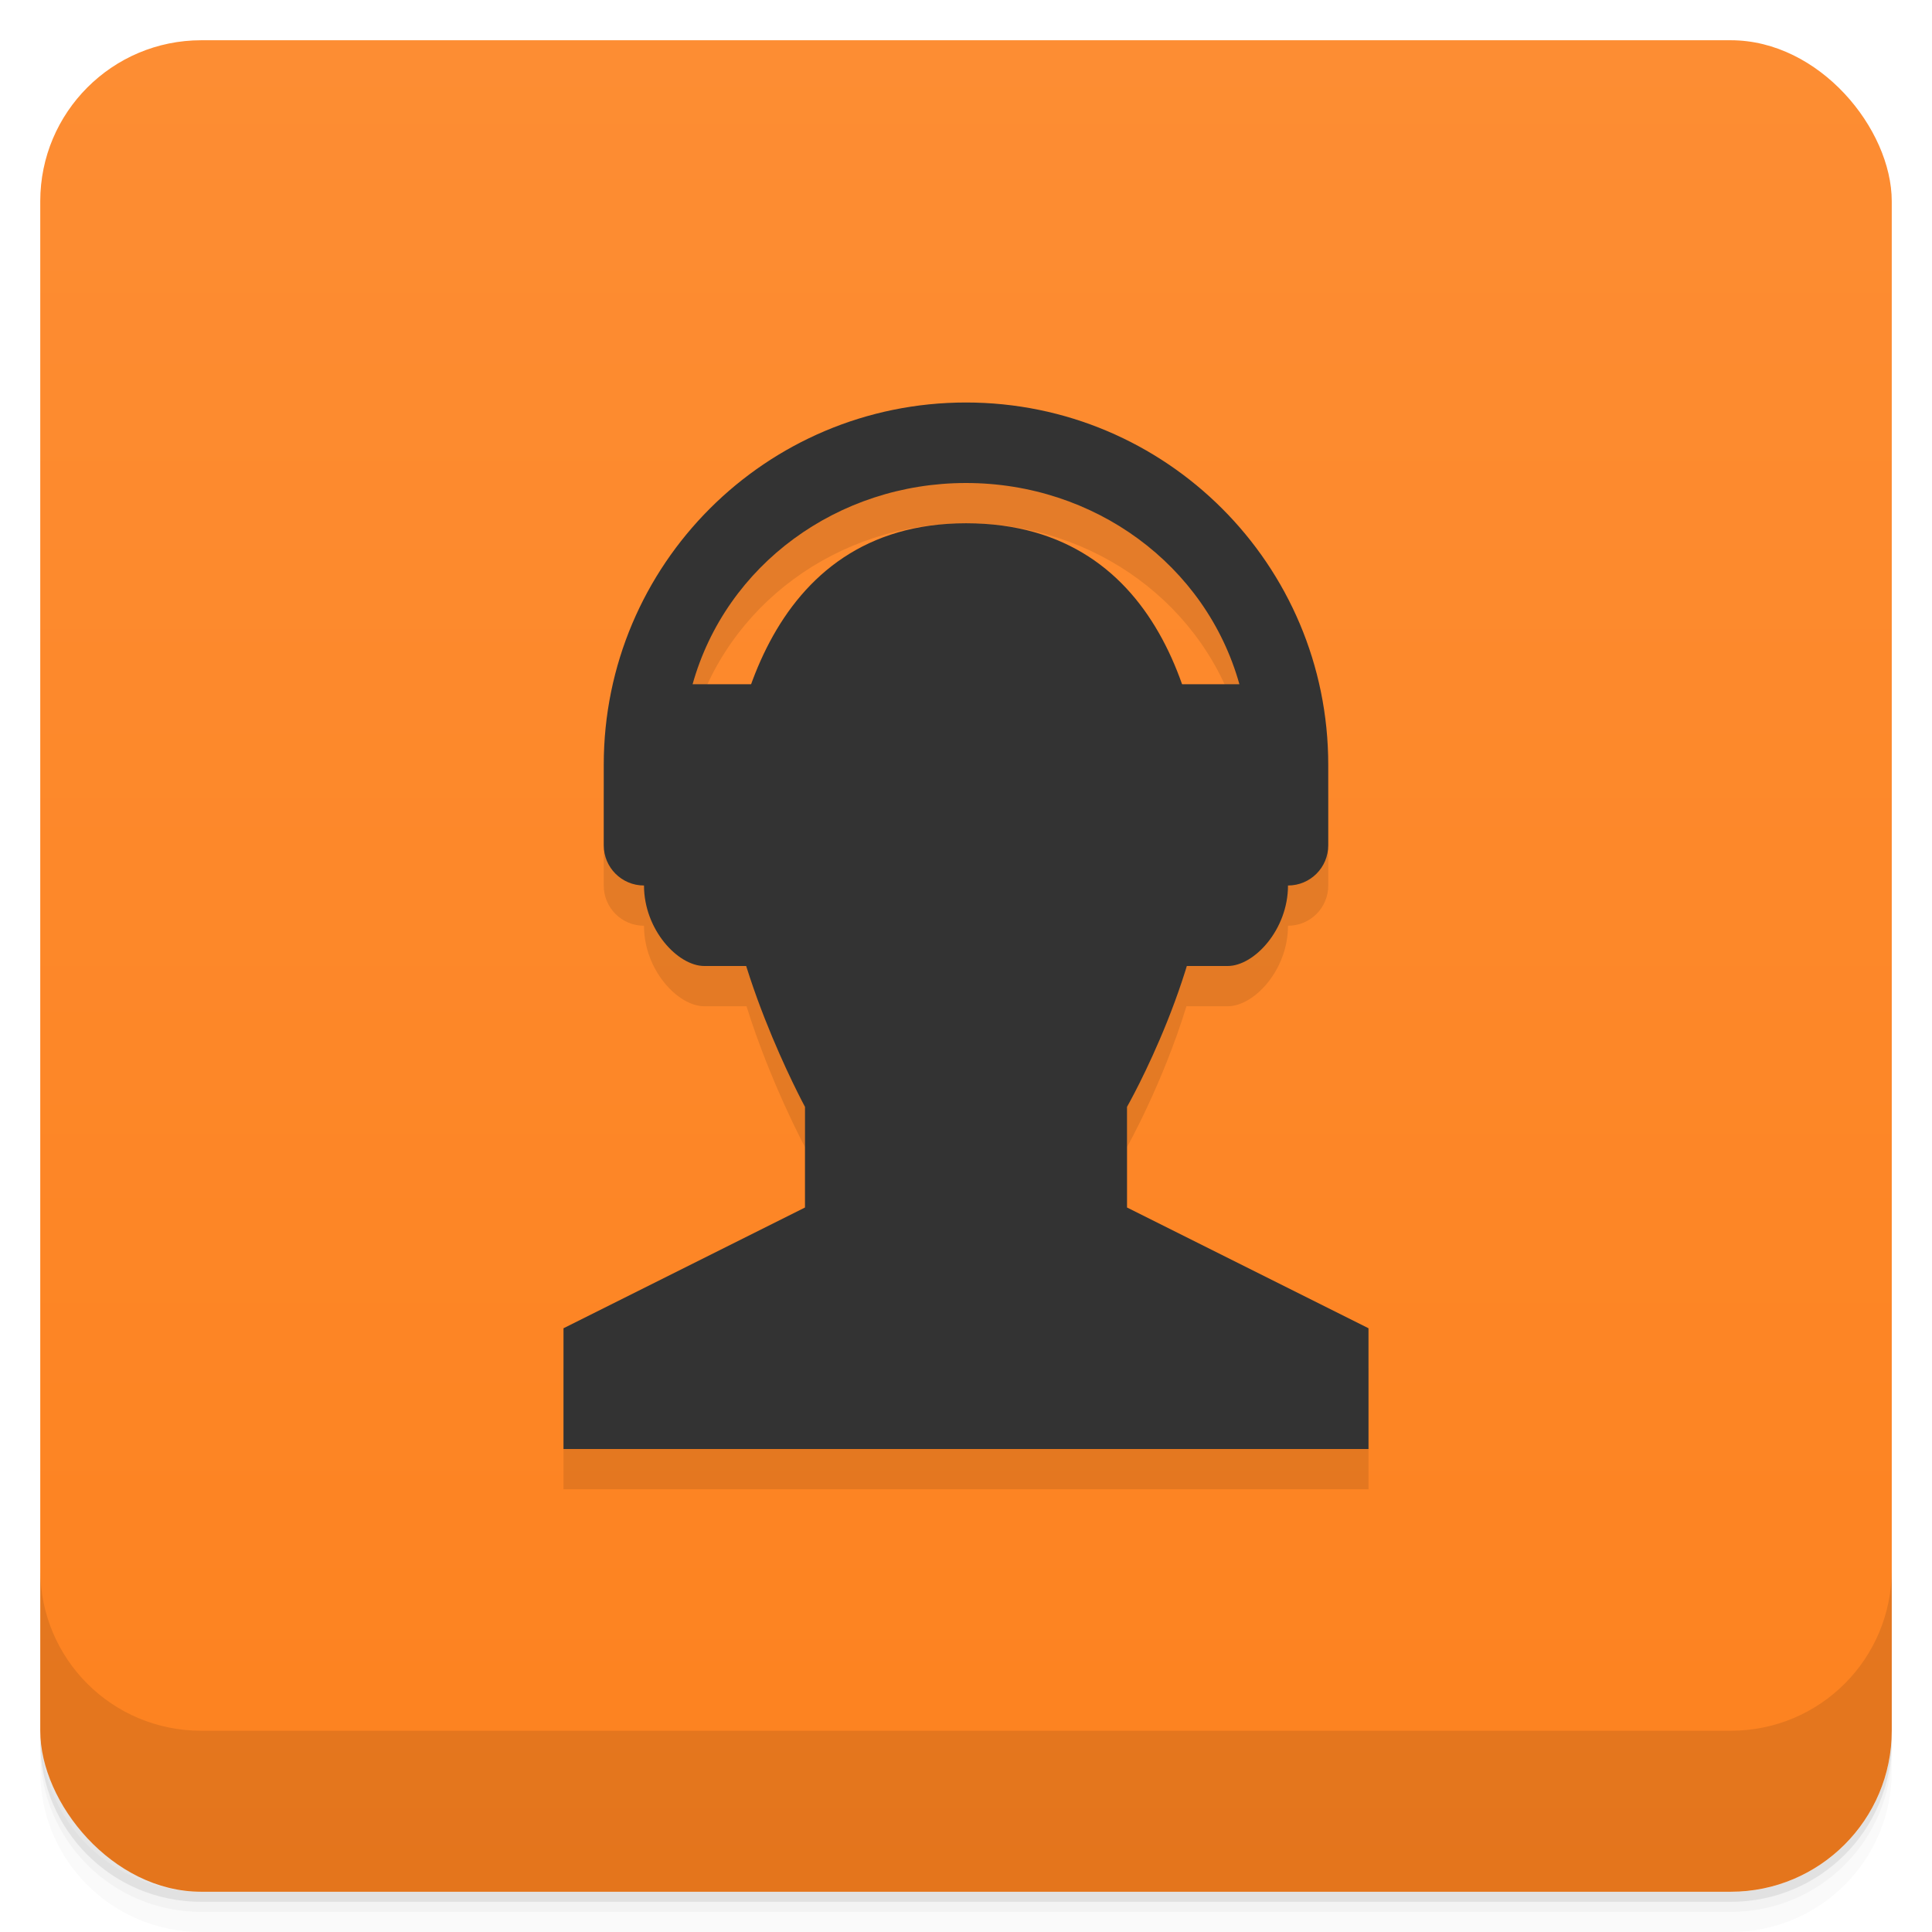 <svg version="1.1" viewBox="0 0 48 48" xmlns="http://www.w3.org/2000/svg">
 <defs>
  <linearGradient id="bg" x2="0" y1="1" y2="47" gradientUnits="userSpaceOnUse">
   <stop style="stop-color:#fd8d33" offset="0"/>
   <stop style="stop-color:#fd821f" offset="1"/>
  </linearGradient>
 </defs>
 <path d="m1 43v0.25c0 2.216 1.784 4 4 4h38c2.216 0 4-1.784 4-4v-0.25c0 2.216-1.784 4-4 4h-38c-2.216 0-4-1.784-4-4zm0 0.5v0.5c0 2.216 1.784 4 4 4h38c2.216 0 4-1.784 4-4v-0.5c0 2.216-1.784 4-4 4h-38c-2.216 0-4-1.784-4-4z" style="opacity:.02"/>
 <path d="m1 43.25v0.25c0 2.216 1.784 4 4 4h38c2.216 0 4-1.784 4-4v-0.25c0 2.216-1.784 4-4 4h-38c-2.216 0-4-1.784-4-4z" style="opacity:.05"/>
 <path d="m1 43v0.25c0 2.216 1.784 4 4 4h38c2.216 0 4-1.784 4-4v-0.25c0 2.216-1.784 4-4 4h-38c-2.216 0-4-1.784-4-4z" style="opacity:.1"/>
 <rect x="1" y="1" width="46" height="46" rx="4" style="fill:url(#bg)"/>
 <path d="m1 39v4c0 2.216 1.784 4 4 4h38c2.216 0 4-1.784 4-4v-4c0 2.216-1.784 4-4 4h-38c-2.216 0-4-1.784-4-4z" style="opacity:.1"/>
 <path d="m24 11c-4.971 0-9 4.029-9 9v2c0 0.554 0.446 1 1 1 0 1.1 0.843 2 1.498 2h1.049c0.592 1.896 1.453 3.5 1.453 3.5v2.5l-6 3v3h20v-3l-6-3v-2.5s0.884-1.569 1.477-3.5h1.025c0.656 0 1.498-0.9 1.498-2 0.554 0 1-0.446 1-1v-2c0-4.971-4.029-9-9-9zm0 2c3.186 0 5.961 2.031 6.793 5h-1.43c-0.753-2.135-2.311-4-5.363-4-3.014 0-4.568 1.887-5.332 4h-1.461c0.832-2.969 3.607-5 6.793-5z" style="opacity:.1"/>
 <path d="m24 13c-5 0-6 5.188-6 8s2 6.5 2 6.5v2.5l-6 3v3h20v-3l-6-3v-2.5s2-3.5 2-6.5-1-8-6-8z" style="fill:#333"/>
 <path d="m24 10c-4.971 0-9 4.029-9 9v2c0 0.554 0.446 1 1 1 0 1.1 0.843 2 1.498 2h1.502v-7h-1.793c0.832-2.969 3.607-5 6.793-5s5.961 2.031 6.793 5h-1.793v7h1.502c0.656 0 1.498-0.9 1.498-2 0.554 0 1-0.446 1-1v-2c0-4.971-4.029-9-9-9z" style="fill:#333"/>
</svg>
